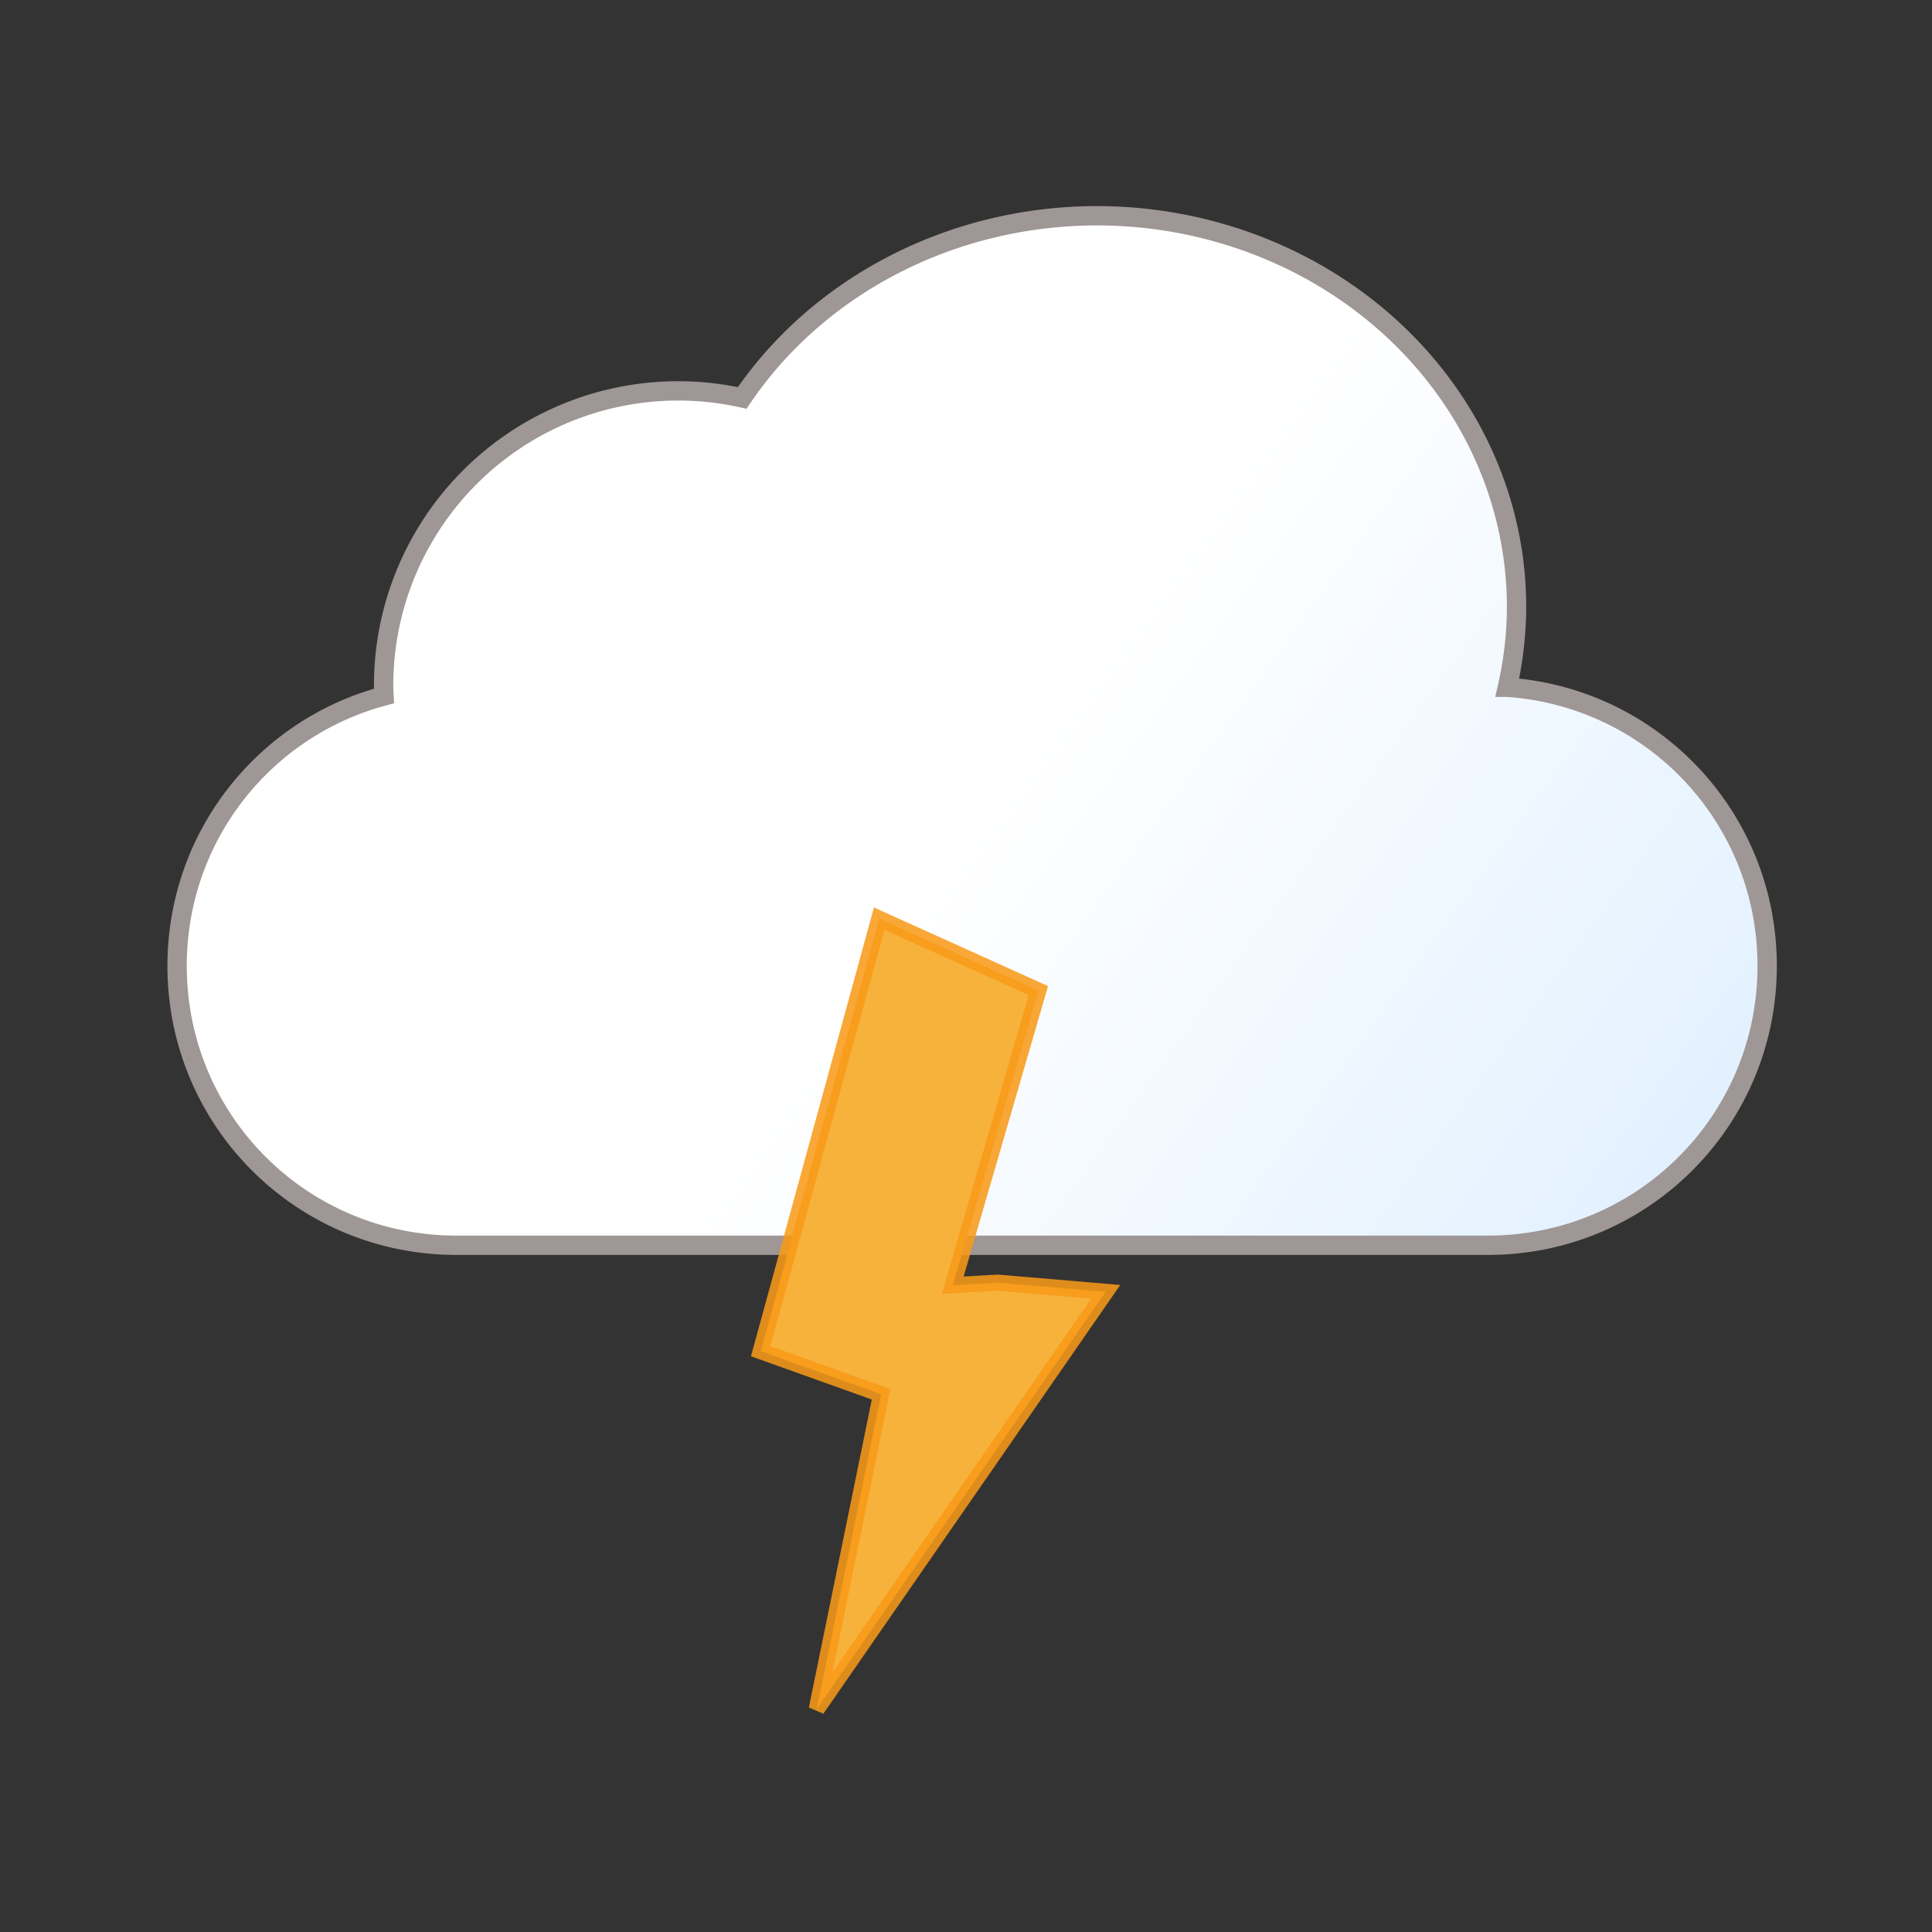 <?xml version="1.0" encoding="UTF-8" standalone="no"?>
<svg
   width="300"
   height="300"
   viewBox="0 0 79.375 79.375"
   version="1.1"
   id="svg8"
   xmlns:xlink="http://www.w3.org/1999/xlink"
   xmlns="http://www.w3.org/2000/svg"
   xmlns:svg="http://www.w3.org/2000/svg"
   xmlns:rdf="http://www.w3.org/1999/02/22-rdf-syntax-ns#"
   xmlns:cc="http://creativecommons.org/ns#"
   xmlns:dc="http://purl.org/dc/elements/1.1/">
  <rect x="0" y="0" width="79.375" height="79.375" fill="#333333" stroke="none"/>
  <defs
     id="defs2">
    <linearGradient
       id="linearGradient840">
      <stop
         style="stop-color:#b2b2b2;stop-opacity:1;"
         offset="0"
         id="stop836" />
      <stop
         style="stop-color:#ffffff;stop-opacity:0.094"
         offset="1"
         id="stop838" />
    </linearGradient>
    <linearGradient
       xlink:href="#b"
       id="linearGradient1068"
       gradientUnits="userSpaceOnUse"
       gradientTransform="matrix(1,0,0,1,-97.167,-13.875)"
       x1="26.74"
       y1="37.88"
       x2="35.76"
       y2="53.52" />
    <linearGradient
       id="b"
       x1="26.74"
       x2="35.76"
       y1="37.88"
       y2="53.52"
       gradientUnits="userSpaceOnUse"
       gradientTransform="translate(8.03,-0.514)">
      <stop
         offset="0"
         stop-color="#f7b23b"
         id="stop9" />
      <stop
         offset=".45"
         stop-color="#f7b23b"
         id="stop11" />
      <stop
         offset="1"
         stop-color="#f59e0b"
         id="stop13" />
    </linearGradient>
    <linearGradient
       xlink:href="#linearGradient840"
       id="linearGradient842"
       x1="71.112"
       y1="49.32"
       x2="20.009"
       y2="19.662"
       gradientUnits="userSpaceOnUse"
       gradientTransform="translate(27.363,0.697)" />
    <linearGradient
       xlink:href="#linearGradient840-6"
       id="linearGradient842-5"
       x1="71.641"
       y1="50.063"
       x2="43.17"
       y2="29.45"
       gradientUnits="userSpaceOnUse"
       gradientTransform="translate(0.039,0.111)" />
    <linearGradient
       id="linearGradient840-6">
      <stop
         style="stop-color:#dfefff;stop-opacity:1"
         offset="0"
         id="stop836-2" />
      <stop
         style="stop-color:#ffffff;stop-opacity:1"
         offset="1"
         id="stop838-9" />
    </linearGradient>
    <linearGradient
       xlink:href="#linearGradient840-6"
       id="linearGradient842-2"
       x1="71.641"
       y1="50.063"
       x2="43.17"
       y2="29.45"
       gradientUnits="userSpaceOnUse"
       gradientTransform="translate(0.039,0.111)" />
    <linearGradient
       xlink:href="#linearGradient840-6"
       id="linearGradient8265"
       gradientUnits="userSpaceOnUse"
       gradientTransform="translate(0.039,0.111)"
       x1="71.641"
       y1="50.063"
       x2="43.17"
       y2="29.45" />
  </defs>
  <path
     id="path14-7-5-36-7"
     style="fill:url(#linearGradient8265);fill-opacity:1;stroke:#9f9696;stroke-width:0.794;stroke-miterlimit:4;stroke-dasharray:none;stroke-opacity:1"
     d="m 45.058,8.864 a 17.249,16.073 0 0 0 -14.566,7.484 12.104,12.104 0 0 0 -2.628,-0.289 12.104,12.104 0 0 0 -12.104,12.104 12.104,12.104 0 0 0 0.016,0.431 c -4.906,1.305 -8.5,5.761 -8.5,11.089 0,6.359 5.119,11.478 11.478,11.478 h 42.371 c 6.359,0 11.478,-5.119 11.478,-11.478 0,-6.088 -4.693,-11.036 -10.674,-11.447 A 17.249,16.073 0 0 0 62.307,24.937 17.249,16.073 0 0 0 45.058,8.864 Z" />
  <path
     id="path689-5-3"
     style="fill:#f7b23b;fill-opacity:1;stroke:#f89918;stroke-width:0.661;stroke-linecap:butt;stroke-linejoin:miter;stroke-miterlimit:4;stroke-dasharray:none;stroke-opacity:0.867"
     d="M 36.122,37.743 31.252,55.514 36.199,57.284 33.555,70.219 45.428,53.073 40.985,52.696 39.143,52.803 42.661,40.697 Z" />
</svg>
